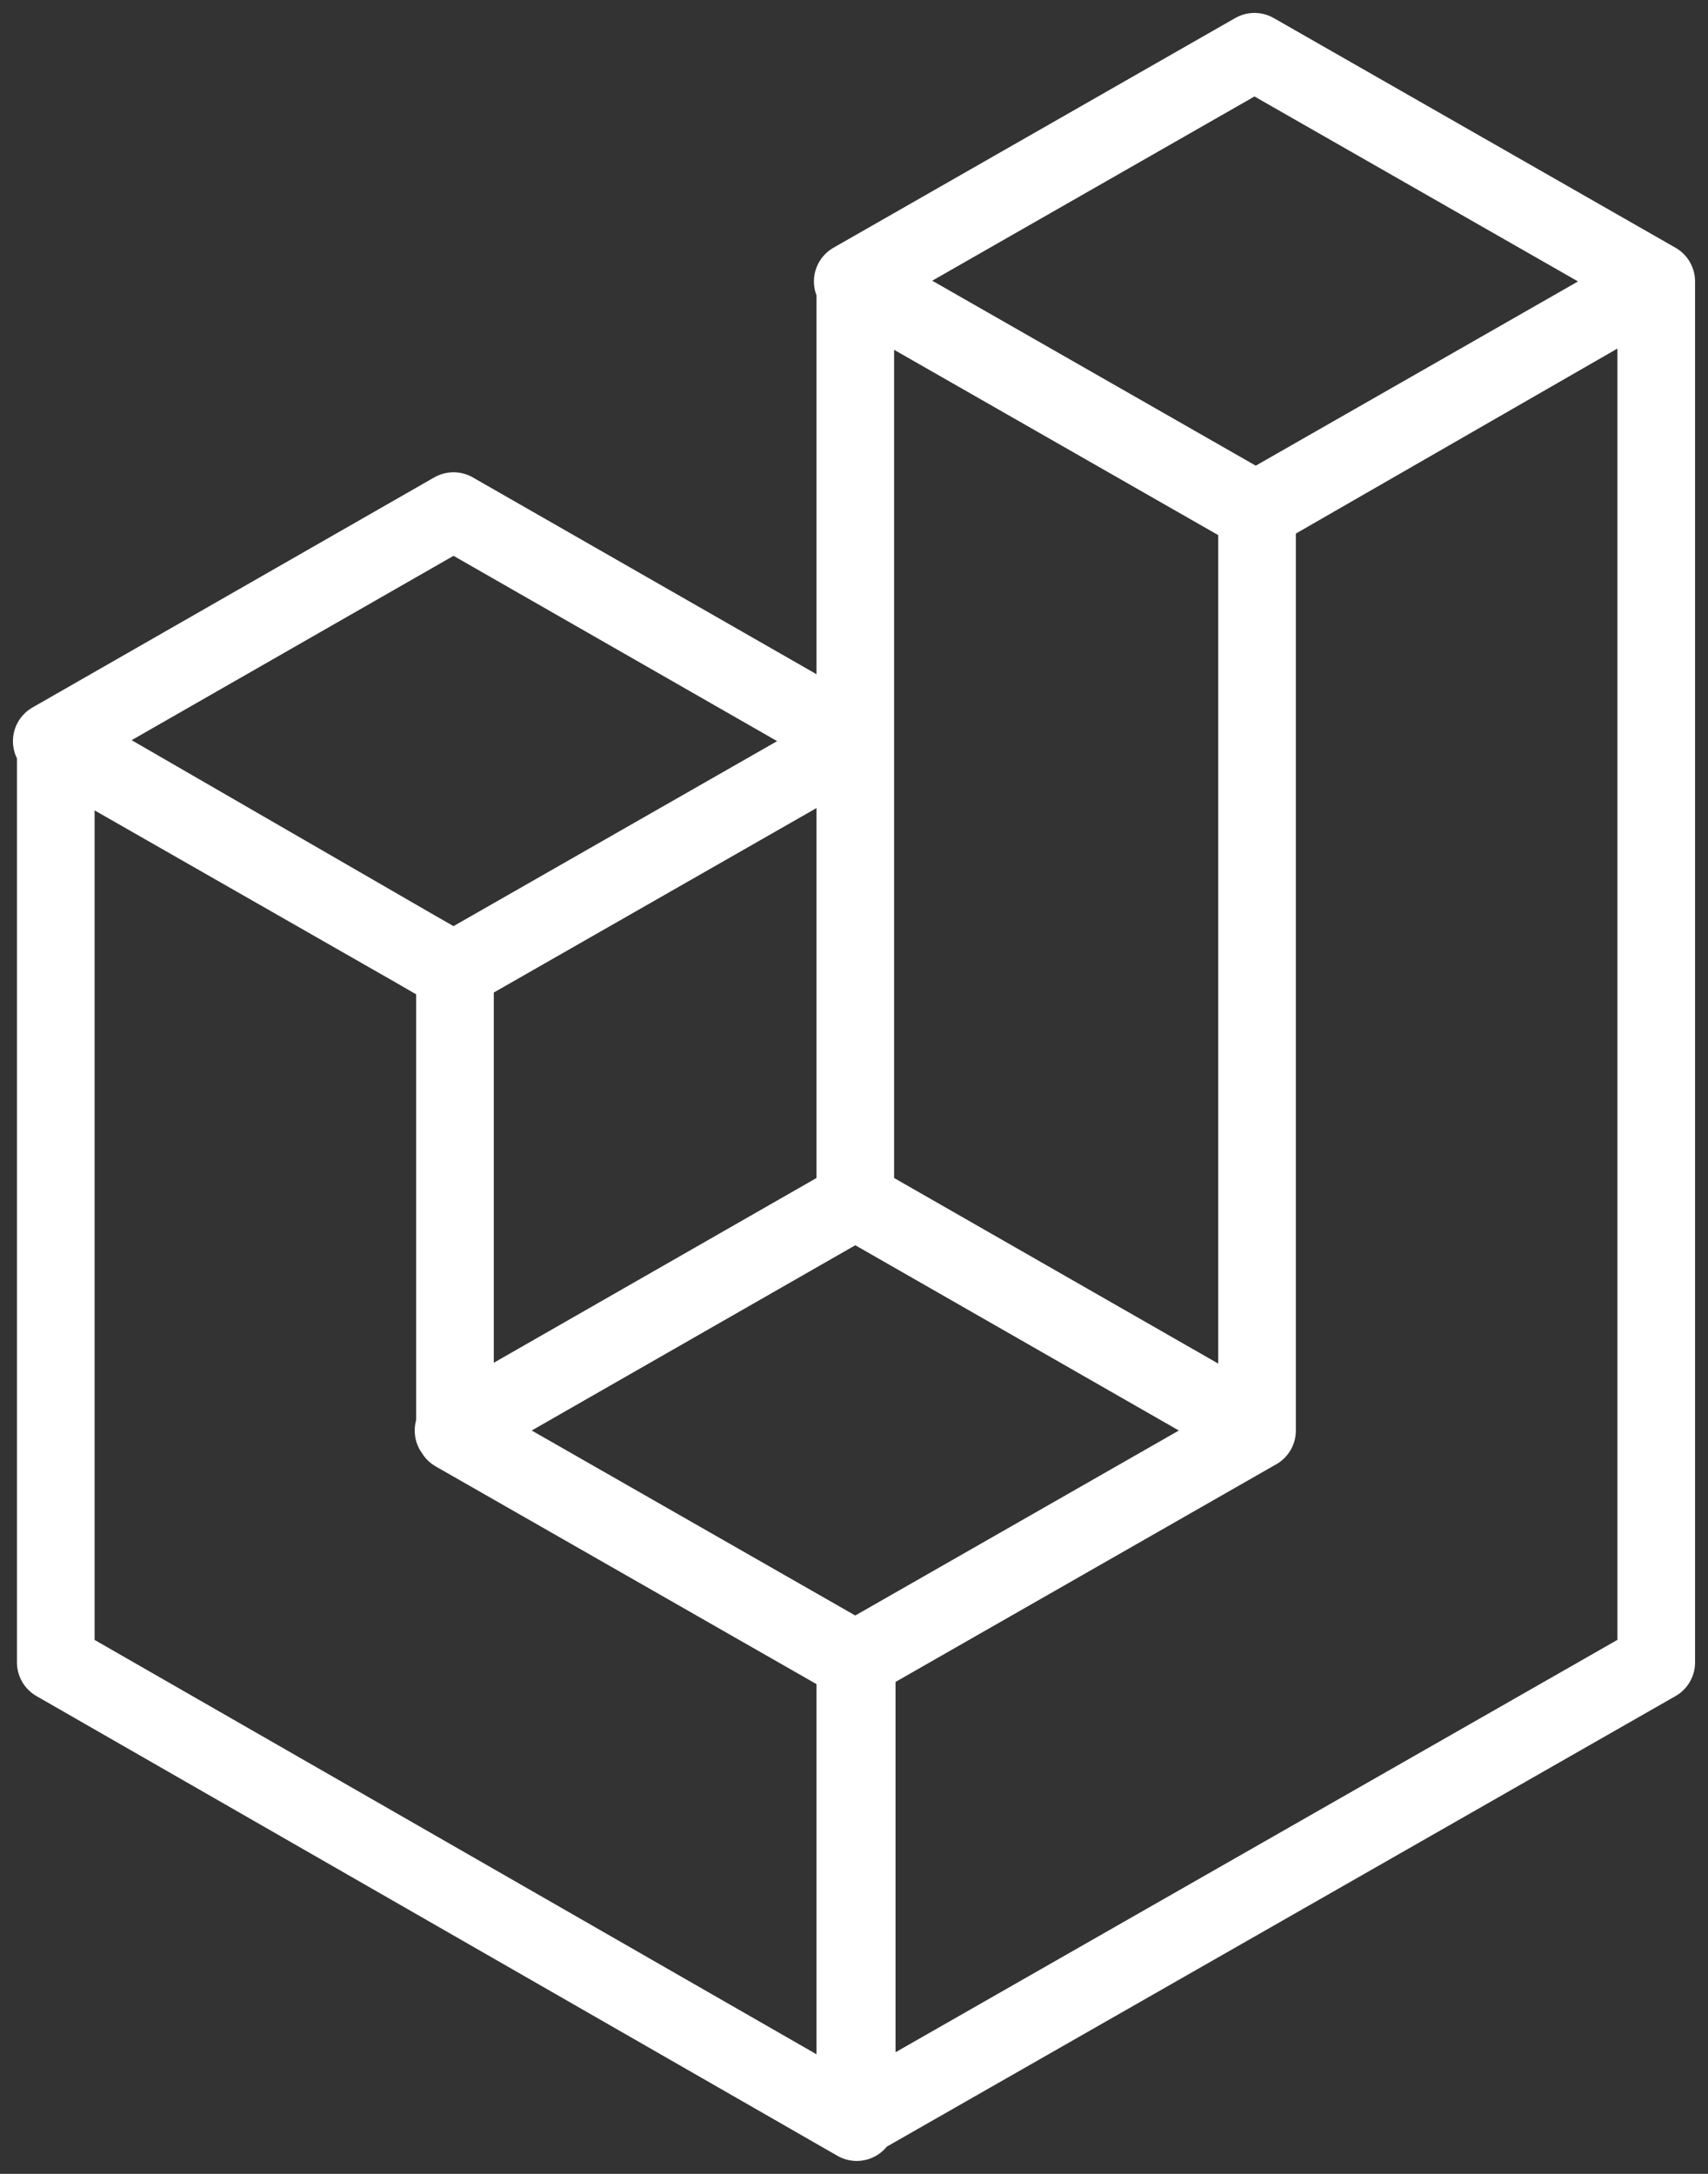 <svg width="66" height="84" viewBox="0 0 66 84" xmlns="http://www.w3.org/2000/svg"><rect x="0" y="0" width="66" height="84" fill="#333333" stroke="none"/><title>Shape</title><path d="M64 10.875L48.475 19.75l-15.524-8.875L48.475 2 64 10.875zM33.05 28.639l-15.525-8.89L2 28.64l15.525 8.874 15.524-8.874zm0 17.75l-15.525 8.888 15.524 8.875 15.525-8.875-15.525-8.889zm0-35.514v35.513l15.524 8.89V19.75L33.05 10.875zm15.524 8.875v35.527L33.05 64.152v17.764L64 64.236V10.875L48.574 19.75zM2.155 28.639v35.597L33.105 82V64.236l-15.524-8.875V37.556L2.155 28.639z" stroke="#FFF" stroke-width="3" fill="none" fill-rule="evenodd" stroke-linecap="round" stroke-linejoin="round"/></svg>